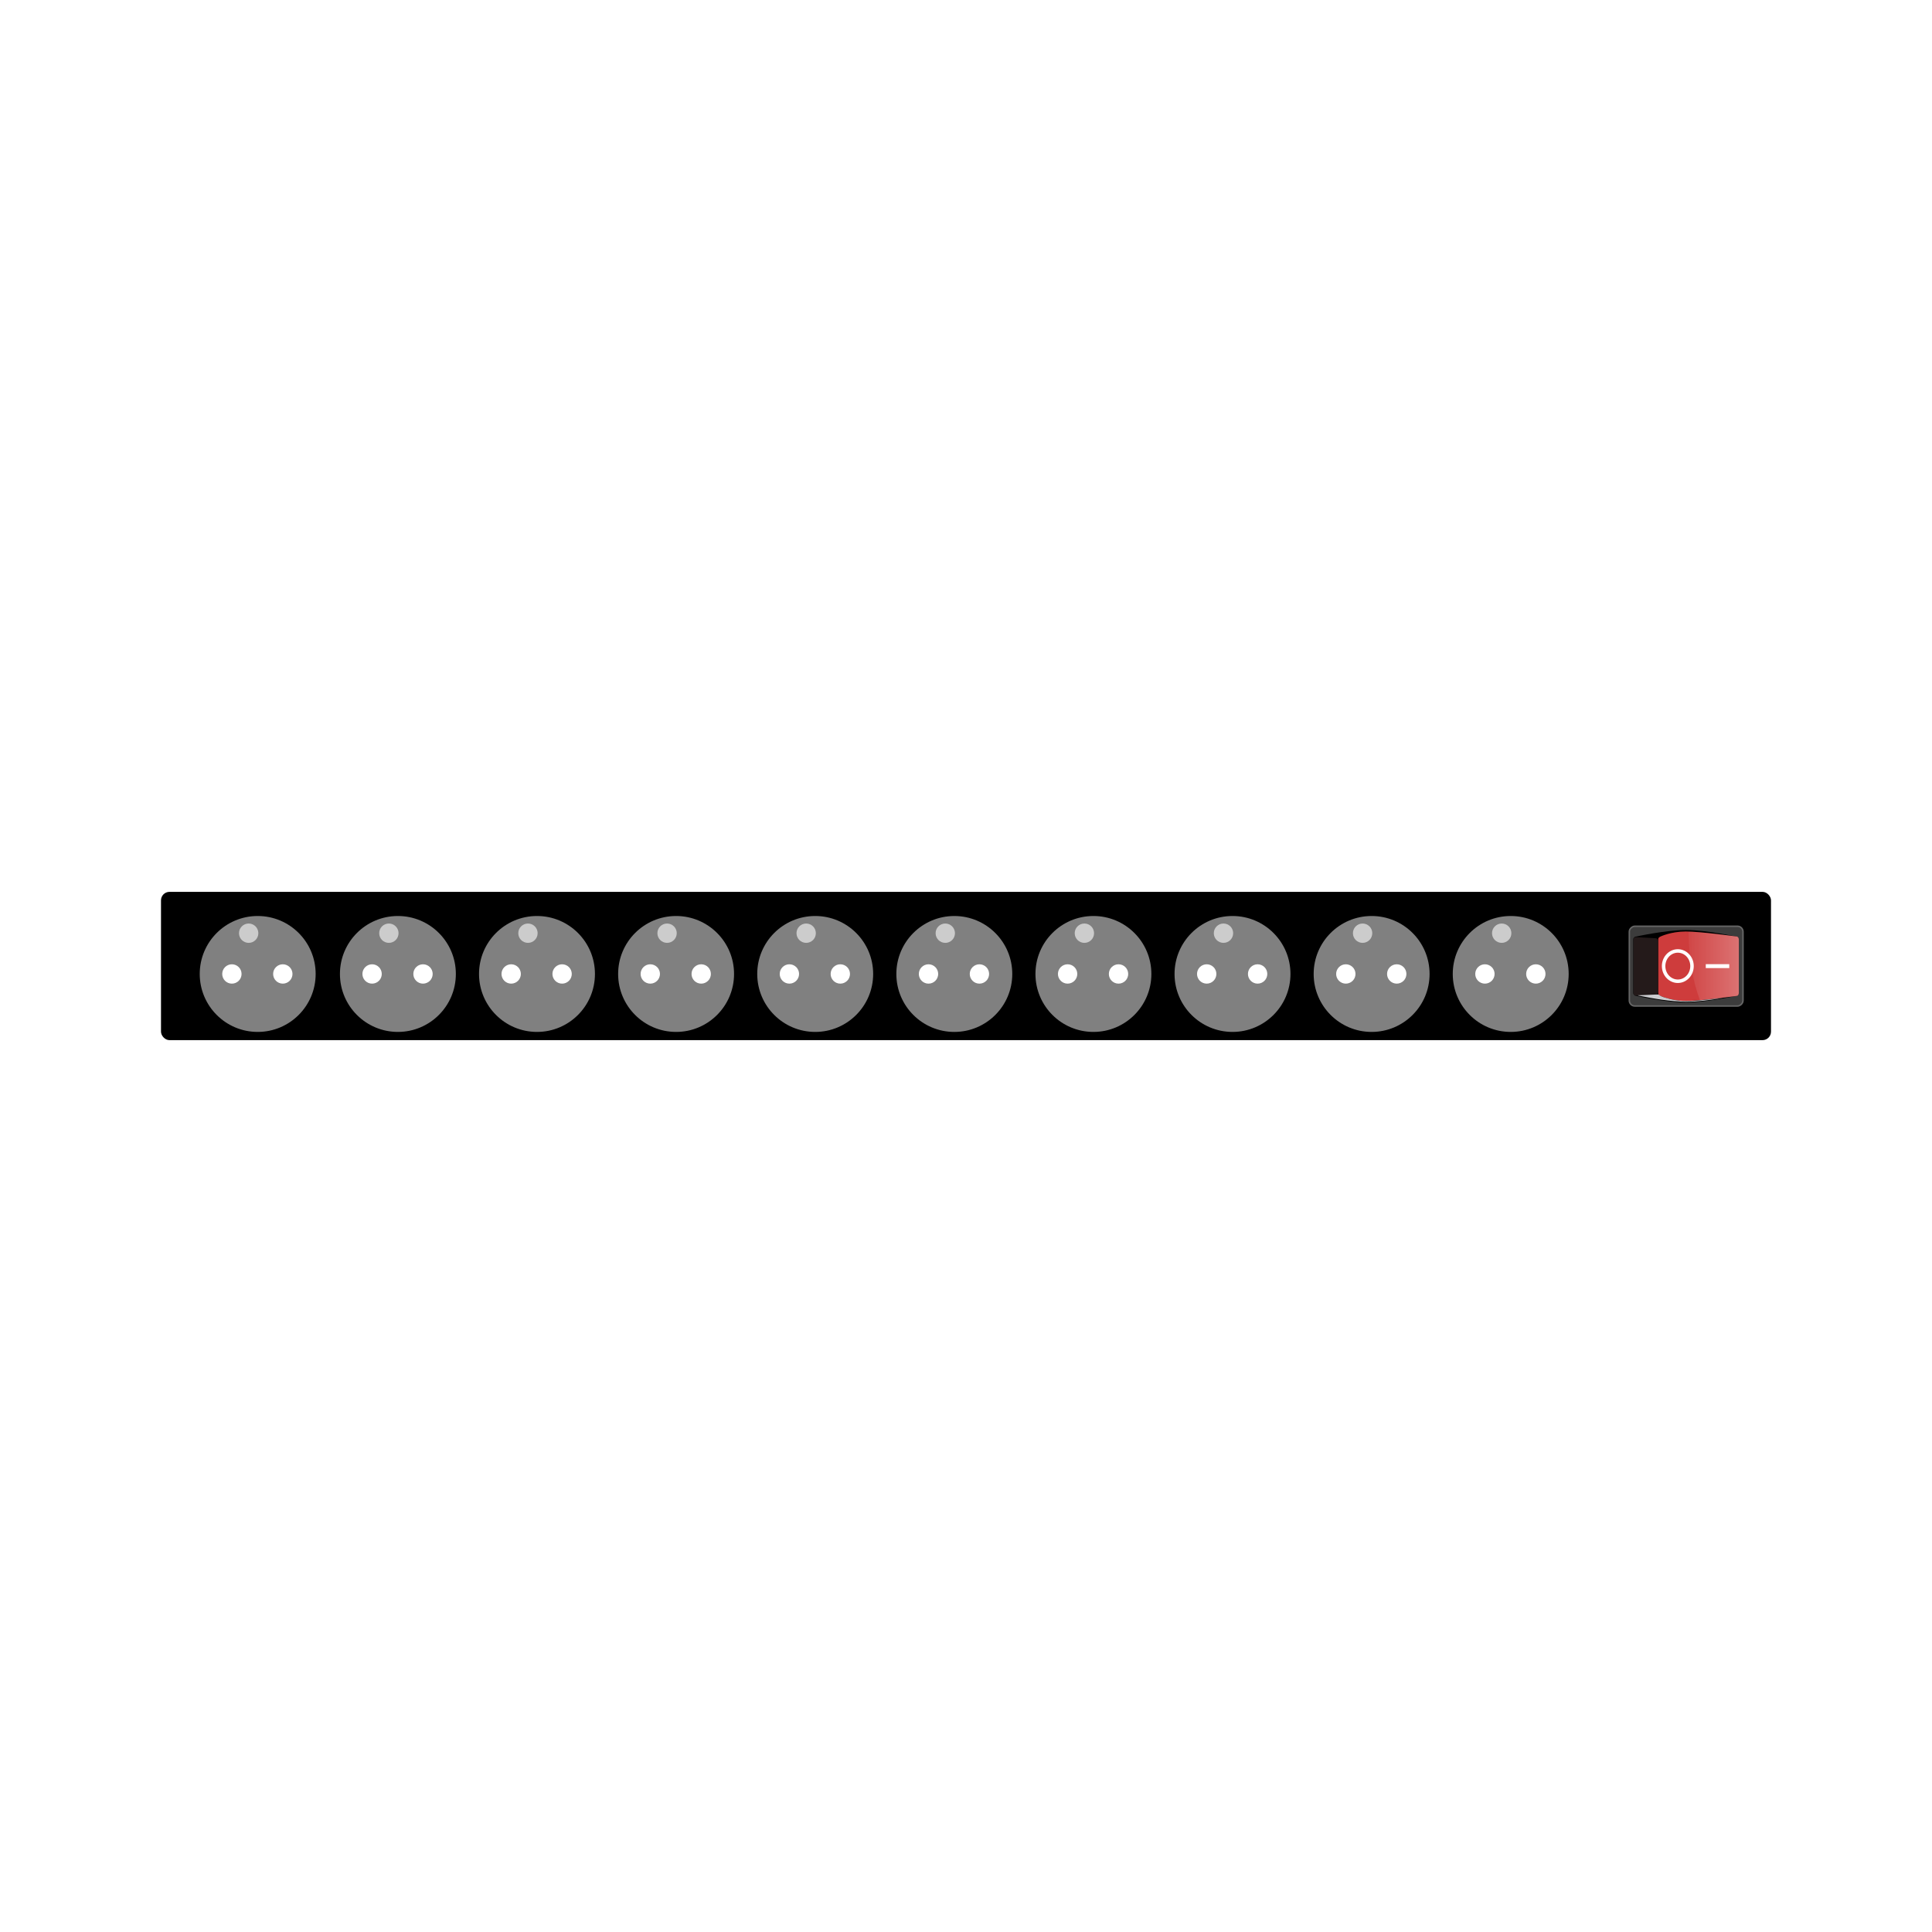 <svg:svg xmlns:dc="http://purl.org/dc/elements/1.1/" xmlns:ns1="http://sodipodi.sourceforge.net/DTD/sodipodi-0.dtd" xmlns:ns2="http://www.inkscape.org/namespaces/inkscape" xmlns:ns4="http://creativecommons.org/ns#" xmlns:rdf="http://www.w3.org/1999/02/22-rdf-syntax-ns#" xmlns:svg="http://www.w3.org/2000/svg" height="1140.0" id="svg25864" version="1.1" viewBox="-95.0 -526.085 1140.0 1140.0" width="1140.0" ns1:docname="New document 37" ns2:version="0.48.4 r9939">
  <svg:defs id="defs25866">
    <svg:filter color-interpolation-filters="sRGB" id="filter23371" ns2:label="Inner Shadow" ns2:menu="Shadows and Glows" ns2:menu-tooltip="Adds a colorizable drop shadow inside">
      <svg:feGaussianBlur id="feGaussianBlur23373" result="result8" stdDeviation="4" />
      <svg:feOffset dx="4" dy="4" id="feOffset23375" result="result11" />
      <svg:feComposite id="feComposite23377" in="SourceGraphic" in2="result11" operator="in" result="result6" />
      <svg:feFlood flood-color="rgb(0,0,0)" id="feFlood23379" in="result6" result="result10" />
      <svg:feBlend id="feBlend23381" in="result6" in2="result10" mode="normal" result="result12" />
      <svg:feComposite id="feComposite23383" in2="SourceGraphic" operator="in" result="result2" />
    </svg:filter>
    <svg:filter color-interpolation-filters="sRGB" id="filter23138" ns2:label="Inner Shadow" ns2:menu="Shadows and Glows" ns2:menu-tooltip="Adds a colorizable drop shadow inside">
      <svg:feGaussianBlur id="feGaussianBlur23140" result="result8" stdDeviation="4" />
      <svg:feOffset dx="4" dy="4" id="feOffset23142" result="result11" />
      <svg:feComposite id="feComposite23144" in="SourceGraphic" in2="result11" operator="in" result="result6" />
      <svg:feFlood flood-color="rgb(0,0,0)" id="feFlood23146" in="result6" result="result10" />
      <svg:feBlend id="feBlend23148" in="result6" in2="result10" mode="normal" result="result12" />
      <svg:feComposite id="feComposite23150" in2="SourceGraphic" operator="in" result="result2" />
    </svg:filter>
    <svg:filter color-interpolation-filters="sRGB" id="filter23124" ns2:label="Inner Shadow" ns2:menu="Shadows and Glows" ns2:menu-tooltip="Adds a colorizable drop shadow inside">
      <svg:feGaussianBlur id="feGaussianBlur23126" result="result8" stdDeviation="4" />
      <svg:feOffset dx="4" dy="4" id="feOffset23128" result="result11" />
      <svg:feComposite id="feComposite23130" in="SourceGraphic" in2="result11" operator="in" result="result6" />
      <svg:feFlood flood-color="rgb(0,0,0)" id="feFlood23132" in="result6" result="result10" />
      <svg:feBlend id="feBlend23134" in="result6" in2="result10" mode="normal" result="result12" />
      <svg:feComposite id="feComposite23136" in2="SourceGraphic" operator="in" result="result2" />
    </svg:filter>
    <svg:filter color-interpolation-filters="sRGB" id="filter23371-42" ns2:label="Inner Shadow" ns2:menu="Shadows and Glows" ns2:menu-tooltip="Adds a colorizable drop shadow inside">
      <svg:feGaussianBlur id="feGaussianBlur23373-0" result="result8" stdDeviation="4" />
      <svg:feOffset dx="4" dy="4" id="feOffset23375-4" result="result11" />
      <svg:feComposite id="feComposite23377-8" in="SourceGraphic" in2="result11" operator="in" result="result6" />
      <svg:feFlood flood-color="rgb(0,0,0)" id="feFlood23379-9" in="result6" result="result10" />
      <svg:feBlend id="feBlend23381-9" in="result6" in2="result10" mode="normal" result="result12" />
      <svg:feComposite id="feComposite23383-2" in2="SourceGraphic" operator="in" result="result2" />
    </svg:filter>
    <svg:filter color-interpolation-filters="sRGB" id="filter23138-6" ns2:label="Inner Shadow" ns2:menu="Shadows and Glows" ns2:menu-tooltip="Adds a colorizable drop shadow inside">
      <svg:feGaussianBlur id="feGaussianBlur23140-8" result="result8" stdDeviation="4" />
      <svg:feOffset dx="4" dy="4" id="feOffset23142-6" result="result11" />
      <svg:feComposite id="feComposite23144-7" in="SourceGraphic" in2="result11" operator="in" result="result6" />
      <svg:feFlood flood-color="rgb(0,0,0)" id="feFlood23146-60" in="result6" result="result10" />
      <svg:feBlend id="feBlend23148-3" in="result6" in2="result10" mode="normal" result="result12" />
      <svg:feComposite id="feComposite23150-35" in2="SourceGraphic" operator="in" result="result2" />
    </svg:filter>
    <svg:filter color-interpolation-filters="sRGB" id="filter23124-8" ns2:label="Inner Shadow" ns2:menu="Shadows and Glows" ns2:menu-tooltip="Adds a colorizable drop shadow inside">
      <svg:feGaussianBlur id="feGaussianBlur23126-0" result="result8" stdDeviation="4" />
      <svg:feOffset dx="4" dy="4" id="feOffset23128-1" result="result11" />
      <svg:feComposite id="feComposite23130-1" in="SourceGraphic" in2="result11" operator="in" result="result6" />
      <svg:feFlood flood-color="rgb(0,0,0)" id="feFlood23132-7" in="result6" result="result10" />
      <svg:feBlend id="feBlend23134-7" in="result6" in2="result10" mode="normal" result="result12" />
      <svg:feComposite id="feComposite23136-9" in2="SourceGraphic" operator="in" result="result2" />
    </svg:filter>
    <svg:filter color-interpolation-filters="sRGB" id="filter23371-5" ns2:label="Inner Shadow" ns2:menu="Shadows and Glows" ns2:menu-tooltip="Adds a colorizable drop shadow inside">
      <svg:feGaussianBlur id="feGaussianBlur23373-1" result="result8" stdDeviation="4" />
      <svg:feOffset dx="4" dy="4" id="feOffset23375-38" result="result11" />
      <svg:feComposite id="feComposite23377-5" in="SourceGraphic" in2="result11" operator="in" result="result6" />
      <svg:feFlood flood-color="rgb(0,0,0)" id="feFlood23379-4" in="result6" result="result10" />
      <svg:feBlend id="feBlend23381-7" in="result6" in2="result10" mode="normal" result="result12" />
      <svg:feComposite id="feComposite23383-7" in2="SourceGraphic" operator="in" result="result2" />
    </svg:filter>
    <svg:filter color-interpolation-filters="sRGB" id="filter23138-65" ns2:label="Inner Shadow" ns2:menu="Shadows and Glows" ns2:menu-tooltip="Adds a colorizable drop shadow inside">
      <svg:feGaussianBlur id="feGaussianBlur23140-5" result="result8" stdDeviation="4" />
      <svg:feOffset dx="4" dy="4" id="feOffset23142-4" result="result11" />
      <svg:feComposite id="feComposite23144-4" in="SourceGraphic" in2="result11" operator="in" result="result6" />
      <svg:feFlood flood-color="rgb(0,0,0)" id="feFlood23146-1" in="result6" result="result10" />
      <svg:feBlend id="feBlend23148-7" in="result6" in2="result10" mode="normal" result="result12" />
      <svg:feComposite id="feComposite23150-9" in2="SourceGraphic" operator="in" result="result2" />
    </svg:filter>
    <svg:filter color-interpolation-filters="sRGB" id="filter23124-6" ns2:label="Inner Shadow" ns2:menu="Shadows and Glows" ns2:menu-tooltip="Adds a colorizable drop shadow inside">
      <svg:feGaussianBlur id="feGaussianBlur23126-2" result="result8" stdDeviation="4" />
      <svg:feOffset dx="4" dy="4" id="feOffset23128-7" result="result11" />
      <svg:feComposite id="feComposite23130-8" in="SourceGraphic" in2="result11" operator="in" result="result6" />
      <svg:feFlood flood-color="rgb(0,0,0)" id="feFlood23132-3" in="result6" result="result10" />
      <svg:feBlend id="feBlend23134-1" in="result6" in2="result10" mode="normal" result="result12" />
      <svg:feComposite id="feComposite23136-6" in2="SourceGraphic" operator="in" result="result2" />
    </svg:filter>
    <svg:filter color-interpolation-filters="sRGB" id="filter23371-5-1" ns2:label="Inner Shadow" ns2:menu="Shadows and Glows" ns2:menu-tooltip="Adds a colorizable drop shadow inside">
      <svg:feGaussianBlur id="feGaussianBlur23373-1-8" result="result8" stdDeviation="4" />
      <svg:feOffset dx="4" dy="4" id="feOffset23375-38-7" result="result11" />
      <svg:feComposite id="feComposite23377-5-8" in="SourceGraphic" in2="result11" operator="in" result="result6" />
      <svg:feFlood flood-color="rgb(0,0,0)" id="feFlood23379-4-2" in="result6" result="result10" />
      <svg:feBlend id="feBlend23381-7-6" in="result6" in2="result10" mode="normal" result="result12" />
      <svg:feComposite id="feComposite23383-7-5" in2="SourceGraphic" operator="in" result="result2" />
    </svg:filter>
    <svg:filter color-interpolation-filters="sRGB" id="filter23138-65-0" ns2:label="Inner Shadow" ns2:menu="Shadows and Glows" ns2:menu-tooltip="Adds a colorizable drop shadow inside">
      <svg:feGaussianBlur id="feGaussianBlur23140-5-3" result="result8" stdDeviation="4" />
      <svg:feOffset dx="4" dy="4" id="feOffset23142-4-2" result="result11" />
      <svg:feComposite id="feComposite23144-4-6" in="SourceGraphic" in2="result11" operator="in" result="result6" />
      <svg:feFlood flood-color="rgb(0,0,0)" id="feFlood23146-1-7" in="result6" result="result10" />
      <svg:feBlend id="feBlend23148-7-6" in="result6" in2="result10" mode="normal" result="result12" />
      <svg:feComposite id="feComposite23150-9-3" in2="SourceGraphic" operator="in" result="result2" />
    </svg:filter>
    <svg:filter color-interpolation-filters="sRGB" id="filter23124-6-6" ns2:label="Inner Shadow" ns2:menu="Shadows and Glows" ns2:menu-tooltip="Adds a colorizable drop shadow inside">
      <svg:feGaussianBlur id="feGaussianBlur23126-2-4" result="result8" stdDeviation="4" />
      <svg:feOffset dx="4" dy="4" id="feOffset23128-7-5" result="result11" />
      <svg:feComposite id="feComposite23130-8-5" in="SourceGraphic" in2="result11" operator="in" result="result6" />
      <svg:feFlood flood-color="rgb(0,0,0)" id="feFlood23132-3-3" in="result6" result="result10" />
      <svg:feBlend id="feBlend23134-1-9" in="result6" in2="result10" mode="normal" result="result12" />
      <svg:feComposite id="feComposite23136-6-6" in2="SourceGraphic" operator="in" result="result2" />
    </svg:filter>
    <svg:linearGradient gradientTransform="matrix(-.76 0 0 -.556 -216.61 470.03)" gradientUnits="userSpaceOnUse" id="linearGradient24441" x1="229.87" x2="229.87" y1="745.62" y2="350.99" ns2:collect="always">
      <svg:stop id="stop3704" offset="0" stop-color="#fff" />
      <svg:stop id="stop3706" offset="1" stop-color="#fff" stop-opacity="0" />
    </svg:linearGradient>
  </svg:defs>
  <ns1:namedview bordercolor="#666666" borderopacity="1.0" fit-margin-bottom="0" fit-margin-left="0" fit-margin-right="0" fit-margin-top="0" id="base" pagecolor="#ffffff" showgrid="false" ns2:current-layer="layer1" ns2:cx="1018.3886" ns2:cy="-164.68327" ns2:document-units="px" ns2:pageopacity="0.0" ns2:pageshadow="2" ns2:window-height="995" ns2:window-maximized="1" ns2:window-width="1680" ns2:window-x="-3" ns2:window-y="-3" ns2:zoom="0.49497475" />
  <svg:g id="layer1" transform="translate(-105 -225.67)" ns2:groupmode="layer" ns2:label="Layer 1">
    <svg:g id="g24368" transform="translate(672.86 310.08)">
      <svg:rect height="87.5" id="rect3489-0-1-1" rx="5" ry="5" style="fill:#000000" width="950" x="-567.86" y="-84.245" />
      <svg:g id="g24250" transform="matrix(1.33 0 0 1.33 256.22 -108.85)">
        <svg:g id="g23826" transform="translate(-9.286 -1.604)">
          <svg:g id="g23385" transform="translate(-1.515 -238.4)">
            <svg:path d="m-358.57 290.93c0 14.202-11.513 25.714-25.714 25.714-14.202 0-25.714-11.513-25.714-25.714 0-14.202 11.513-25.714 25.714-25.714 14.202 0 25.714 11.513 25.714 25.714z" id="path22880" style="filter:url(#filter23371);fill:#808080" ns1:cx="-384.28571" ns1:cy="290.93362" ns1:rx="25.714285" ns1:ry="25.714285" ns1:type="arc" />
            <svg:path d="m-283.35 256.61c0 2.371-1.922 4.293-4.293 4.293-2.371 0-4.293-1.922-4.293-4.293 0-2.371 1.922-4.293 4.293-4.293 2.371 0 4.293 1.922 4.293 4.293z" id="path22882" style="filter:url(#filter23138);fill:#ffffff" transform="translate(-108.09 34.319)" ns1:cx="-287.64093" ns1:cy="256.6145" ns1:rx="4.2931485" ns1:ry="4.2931485" ns1:type="arc" />
            <svg:path d="m-283.35 256.61c0 2.371-1.922 4.293-4.293 4.293-2.371 0-4.293-1.922-4.293-4.293 0-2.371 1.922-4.293 4.293-4.293 2.371 0 4.293 1.922 4.293 4.293z" id="path22882-4" style="filter:url(#filter23124);fill:#ffffff" transform="translate(-85.5 34.319)" ns1:cx="-287.64093" ns1:cy="256.6145" ns1:rx="4.2931485" ns1:ry="4.2931485" ns1:type="arc" />
            <svg:path d="m-283.35 256.61c0 2.371-1.922 4.293-4.293 4.293-2.371 0-4.293-1.922-4.293-4.293 0-2.371 1.922-4.293 4.293-4.293 2.371 0 4.293 1.922 4.293 4.293z" id="path22882-4-3" style="fill:#cccccc" transform="translate(-96.645 20.235)" ns1:cx="-287.64093" ns1:cy="256.6145" ns1:rx="4.2931485" ns1:ry="4.2931485" ns1:type="arc" />
          </svg:g>
        </svg:g>
        <svg:g id="g23826-3" transform="translate(-133.2 -1.604)">
          <svg:g id="g23385-2" transform="translate(60.684 -238.4)">
            <svg:path d="m-358.57 290.93c0 14.202-11.513 25.714-25.714 25.714-14.202 0-25.714-11.513-25.714-25.714 0-14.202 11.513-25.714 25.714-25.714 14.202 0 25.714 11.513 25.714 25.714z" id="path22880-9" style="filter:url(#filter23371-42);fill:#808080" ns1:cx="-384.28571" ns1:cy="290.93362" ns1:rx="25.714285" ns1:ry="25.714285" ns1:type="arc" />
            <svg:path d="m-283.35 256.61c0 2.371-1.922 4.293-4.293 4.293-2.371 0-4.293-1.922-4.293-4.293 0-2.371 1.922-4.293 4.293-4.293 2.371 0 4.293 1.922 4.293 4.293z" id="path22882-0" style="filter:url(#filter23138-6);fill:#ffffff" transform="translate(-108.09 34.319)" ns1:cx="-287.64093" ns1:cy="256.6145" ns1:rx="4.2931485" ns1:ry="4.2931485" ns1:type="arc" />
            <svg:path d="m-283.35 256.61c0 2.371-1.922 4.293-4.293 4.293-2.371 0-4.293-1.922-4.293-4.293 0-2.371 1.922-4.293 4.293-4.293 2.371 0 4.293 1.922 4.293 4.293z" id="path22882-4-5" style="filter:url(#filter23124-8);fill:#ffffff" transform="translate(-85.5 34.319)" ns1:cx="-287.64093" ns1:cy="256.6145" ns1:rx="4.2931485" ns1:ry="4.2931485" ns1:type="arc" />
            <svg:path d="m-283.35 256.61c0 2.371-1.922 4.293-4.293 4.293-2.371 0-4.293-1.922-4.293-4.293 0-2.371 1.922-4.293 4.293-4.293 2.371 0 4.293 1.922 4.293 4.293z" id="path22882-4-3-9" style="fill:#cccccc" transform="translate(-96.645 20.235)" ns1:cx="-287.64093" ns1:cy="256.6145" ns1:rx="4.2931485" ns1:ry="4.2931485" ns1:type="arc" />
          </svg:g>
        </svg:g>
        <svg:g id="g23986" transform="translate(144.29 76.429)">
          <svg:g id="g23988" transform="translate(-31.658 -316.43)">
            <svg:path d="m-358.57 290.93c0 14.202-11.513 25.714-25.714 25.714-14.202 0-25.714-11.513-25.714-25.714 0-14.202 11.513-25.714 25.714-25.714 14.202 0 25.714 11.513 25.714 25.714z" id="path23990" style="filter:url(#filter23371);fill:#808080" ns1:cx="-384.28571" ns1:cy="290.93362" ns1:rx="25.714285" ns1:ry="25.714285" ns1:type="arc" />
            <svg:path d="m-283.35 256.61c0 2.371-1.922 4.293-4.293 4.293-2.371 0-4.293-1.922-4.293-4.293 0-2.371 1.922-4.293 4.293-4.293 2.371 0 4.293 1.922 4.293 4.293z" id="path23992" style="filter:url(#filter23138);fill:#ffffff" transform="translate(-108.09 34.319)" ns1:cx="-287.64093" ns1:cy="256.6145" ns1:rx="4.2931485" ns1:ry="4.2931485" ns1:type="arc" />
            <svg:path d="m-283.35 256.61c0 2.371-1.922 4.293-4.293 4.293-2.371 0-4.293-1.922-4.293-4.293 0-2.371 1.922-4.293 4.293-4.293 2.371 0 4.293 1.922 4.293 4.293z" id="path23994" style="filter:url(#filter23124);fill:#ffffff" transform="translate(-85.5 34.319)" ns1:cx="-287.64093" ns1:cy="256.6145" ns1:rx="4.2931485" ns1:ry="4.2931485" ns1:type="arc" />
            <svg:path d="m-283.35 256.61c0 2.371-1.922 4.293-4.293 4.293-2.371 0-4.293-1.922-4.293-4.293 0-2.371 1.922-4.293 4.293-4.293 2.371 0 4.293 1.922 4.293 4.293z" id="path23996" style="fill:#cccccc" transform="translate(-96.645 20.235)" ns1:cx="-287.64093" ns1:cy="256.6145" ns1:rx="4.2931485" ns1:ry="4.2931485" ns1:type="arc" />
          </svg:g>
        </svg:g>
        <svg:g id="g23998" transform="translate(-132.71 -1.604)">
          <svg:g id="g24000" transform="translate(-1.515 -238.4)">
            <svg:path d="m-358.57 290.93c0 14.202-11.513 25.714-25.714 25.714-14.202 0-25.714-11.513-25.714-25.714 0-14.202 11.513-25.714 25.714-25.714 14.202 0 25.714 11.513 25.714 25.714z" id="path24002" style="filter:url(#filter23371);fill:#808080" ns1:cx="-384.28571" ns1:cy="290.93362" ns1:rx="25.714285" ns1:ry="25.714285" ns1:type="arc" />
            <svg:path d="m-283.35 256.61c0 2.371-1.922 4.293-4.293 4.293-2.371 0-4.293-1.922-4.293-4.293 0-2.371 1.922-4.293 4.293-4.293 2.371 0 4.293 1.922 4.293 4.293z" id="path24004" style="filter:url(#filter23138);fill:#ffffff" transform="translate(-108.09 34.319)" ns1:cx="-287.64093" ns1:cy="256.6145" ns1:rx="4.2931485" ns1:ry="4.2931485" ns1:type="arc" />
            <svg:path d="m-283.35 256.61c0 2.371-1.922 4.293-4.293 4.293-2.371 0-4.293-1.922-4.293-4.293 0-2.371 1.922-4.293 4.293-4.293 2.371 0 4.293 1.922 4.293 4.293z" id="path24006" style="filter:url(#filter23124);fill:#ffffff" transform="translate(-85.5 34.319)" ns1:cx="-287.64093" ns1:cy="256.6145" ns1:rx="4.2931485" ns1:ry="4.2931485" ns1:type="arc" />
            <svg:path d="m-283.35 256.61c0 2.371-1.922 4.293-4.293 4.293-2.371 0-4.293-1.922-4.293-4.293 0-2.371 1.922-4.293 4.293-4.293 2.371 0 4.293 1.922 4.293 4.293z" id="path24008" style="fill:#cccccc" transform="translate(-96.645 20.235)" ns1:cx="-287.64093" ns1:cy="256.6145" ns1:rx="4.2931485" ns1:ry="4.2931485" ns1:type="arc" />
          </svg:g>
        </svg:g>
        <svg:g id="g24010" transform="translate(175.86 -1.604)">
          <svg:g id="g24012" transform="translate(-1.515 -238.4)">
            <svg:path d="m-358.57 290.93c0 14.202-11.513 25.714-25.714 25.714-14.202 0-25.714-11.513-25.714-25.714 0-14.202 11.513-25.714 25.714-25.714 14.202 0 25.714 11.513 25.714 25.714z" id="path24014" style="filter:url(#filter23371);fill:#808080" ns1:cx="-384.28571" ns1:cy="290.93362" ns1:rx="25.714285" ns1:ry="25.714285" ns1:type="arc" />
            <svg:path d="m-283.35 256.61c0 2.371-1.922 4.293-4.293 4.293-2.371 0-4.293-1.922-4.293-4.293 0-2.371 1.922-4.293 4.293-4.293 2.371 0 4.293 1.922 4.293 4.293z" id="path24016" style="filter:url(#filter23138);fill:#ffffff" transform="translate(-108.09 34.319)" ns1:cx="-287.64093" ns1:cy="256.6145" ns1:rx="4.2931485" ns1:ry="4.2931485" ns1:type="arc" />
            <svg:path d="m-283.35 256.61c0 2.371-1.922 4.293-4.293 4.293-2.371 0-4.293-1.922-4.293-4.293 0-2.371 1.922-4.293 4.293-4.293 2.371 0 4.293 1.922 4.293 4.293z" id="path24018" style="filter:url(#filter23124);fill:#ffffff" transform="translate(-85.5 34.319)" ns1:cx="-287.64093" ns1:cy="256.6145" ns1:rx="4.2931485" ns1:ry="4.2931485" ns1:type="arc" />
            <svg:path d="m-283.35 256.61c0 2.371-1.922 4.293-4.293 4.293-2.371 0-4.293-1.922-4.293-4.293 0-2.371 1.922-4.293 4.293-4.293 2.371 0 4.293 1.922 4.293 4.293z" id="path24020" style="fill:#cccccc" transform="translate(-96.645 20.235)" ns1:cx="-287.64093" ns1:cy="256.6145" ns1:rx="4.2931485" ns1:ry="4.2931485" ns1:type="arc" />
          </svg:g>
        </svg:g>
        <svg:g id="g23826-32" transform="translate(52.429 -1.604)">
          <svg:g id="g23385-9" transform="translate(-1.515 -238.4)">
            <svg:path d="m-358.57 290.93c0 14.202-11.513 25.714-25.714 25.714-14.202 0-25.714-11.513-25.714-25.714 0-14.202 11.513-25.714 25.714-25.714 14.202 0 25.714 11.513 25.714 25.714z" id="path22880-5" style="filter:url(#filter23371-5);fill:#808080" ns1:cx="-384.28571" ns1:cy="290.93362" ns1:rx="25.714285" ns1:ry="25.714285" ns1:type="arc" />
            <svg:path d="m-283.35 256.61c0 2.371-1.922 4.293-4.293 4.293-2.371 0-4.293-1.922-4.293-4.293 0-2.371 1.922-4.293 4.293-4.293 2.371 0 4.293 1.922 4.293 4.293z" id="path22882-3" style="filter:url(#filter23138-65);fill:#ffffff" transform="translate(-108.09 34.319)" ns1:cx="-287.64093" ns1:cy="256.6145" ns1:rx="4.2931485" ns1:ry="4.2931485" ns1:type="arc" />
            <svg:path d="m-283.35 256.61c0 2.371-1.922 4.293-4.293 4.293-2.371 0-4.293-1.922-4.293-4.293 0-2.371 1.922-4.293 4.293-4.293 2.371 0 4.293 1.922 4.293 4.293z" id="path22882-4-9" style="filter:url(#filter23124-6);fill:#ffffff" transform="translate(-85.5 34.319)" ns1:cx="-287.64093" ns1:cy="256.6145" ns1:rx="4.2931485" ns1:ry="4.2931485" ns1:type="arc" />
            <svg:path d="m-283.35 256.61c0 2.371-1.922 4.293-4.293 4.293-2.371 0-4.293-1.922-4.293-4.293 0-2.371 1.922-4.293 4.293-4.293 2.371 0 4.293 1.922 4.293 4.293z" id="path22882-4-3-0" style="fill:#cccccc" transform="translate(-96.645 20.235)" ns1:cx="-287.64093" ns1:cy="256.6145" ns1:rx="4.2931485" ns1:ry="4.2931485" ns1:type="arc" />
          </svg:g>
        </svg:g>
        <svg:g id="g24118" transform="translate(237.57 -1.604)">
          <svg:g id="g24120" transform="translate(-1.515 -238.4)">
            <svg:path d="m-358.57 290.93c0 14.202-11.513 25.714-25.714 25.714-14.202 0-25.714-11.513-25.714-25.714 0-14.202 11.513-25.714 25.714-25.714 14.202 0 25.714 11.513 25.714 25.714z" id="path24122" style="filter:url(#filter23371-5);fill:#808080" ns1:cx="-384.28571" ns1:cy="290.93362" ns1:rx="25.714285" ns1:ry="25.714285" ns1:type="arc" />
            <svg:path d="m-283.35 256.61c0 2.371-1.922 4.293-4.293 4.293-2.371 0-4.293-1.922-4.293-4.293 0-2.371 1.922-4.293 4.293-4.293 2.371 0 4.293 1.922 4.293 4.293z" id="path24124" style="filter:url(#filter23138-65);fill:#ffffff" transform="translate(-108.09 34.319)" ns1:cx="-287.64093" ns1:cy="256.6145" ns1:rx="4.2931485" ns1:ry="4.2931485" ns1:type="arc" />
            <svg:path d="m-283.35 256.61c0 2.371-1.922 4.293-4.293 4.293-2.371 0-4.293-1.922-4.293-4.293 0-2.371 1.922-4.293 4.293-4.293 2.371 0 4.293 1.922 4.293 4.293z" id="path24126" style="filter:url(#filter23124-6);fill:#ffffff" transform="translate(-85.5 34.319)" ns1:cx="-287.64093" ns1:cy="256.6145" ns1:rx="4.2931485" ns1:ry="4.2931485" ns1:type="arc" />
            <svg:path d="m-283.35 256.61c0 2.371-1.922 4.293-4.293 4.293-2.371 0-4.293-1.922-4.293-4.293 0-2.371 1.922-4.293 4.293-4.293 2.371 0 4.293 1.922 4.293 4.293z" id="path24128" style="fill:#cccccc" transform="translate(-96.645 20.235)" ns1:cx="-287.64093" ns1:cy="256.6145" ns1:rx="4.2931485" ns1:ry="4.2931485" ns1:type="arc" />
          </svg:g>
        </svg:g>
        <svg:g id="g24130" transform="translate(299.29 -1.604)">
          <svg:g id="g24132" transform="translate(-1.515 -238.4)">
            <svg:path d="m-358.57 290.93c0 14.202-11.513 25.714-25.714 25.714-14.202 0-25.714-11.513-25.714-25.714 0-14.202 11.513-25.714 25.714-25.714 14.202 0 25.714 11.513 25.714 25.714z" id="path24134" style="filter:url(#filter23371-5);fill:#808080" ns1:cx="-384.28571" ns1:cy="290.93362" ns1:rx="25.714285" ns1:ry="25.714285" ns1:type="arc" />
            <svg:path d="m-283.35 256.61c0 2.371-1.922 4.293-4.293 4.293-2.371 0-4.293-1.922-4.293-4.293 0-2.371 1.922-4.293 4.293-4.293 2.371 0 4.293 1.922 4.293 4.293z" id="path24136" style="filter:url(#filter23138-65);fill:#ffffff" transform="translate(-108.09 34.319)" ns1:cx="-287.64093" ns1:cy="256.6145" ns1:rx="4.2931485" ns1:ry="4.2931485" ns1:type="arc" />
            <svg:path d="m-283.35 256.61c0 2.371-1.922 4.293-4.293 4.293-2.371 0-4.293-1.922-4.293-4.293 0-2.371 1.922-4.293 4.293-4.293 2.371 0 4.293 1.922 4.293 4.293z" id="path24138" style="filter:url(#filter23124-6);fill:#ffffff" transform="translate(-85.5 34.319)" ns1:cx="-287.64093" ns1:cy="256.6145" ns1:rx="4.2931485" ns1:ry="4.2931485" ns1:type="arc" />
            <svg:path d="m-283.35 256.61c0 2.371-1.922 4.293-4.293 4.293-2.371 0-4.293-1.922-4.293-4.293 0-2.371 1.922-4.293 4.293-4.293 2.371 0 4.293 1.922 4.293 4.293z" id="path24140" style="fill:#cccccc" transform="translate(-96.645 20.235)" ns1:cx="-287.64093" ns1:cy="256.6145" ns1:rx="4.2931485" ns1:ry="4.2931485" ns1:type="arc" />
          </svg:g>
        </svg:g>
        <svg:g id="g24142" transform="translate(-194.91 -1.604)">
          <svg:g id="g24144" transform="translate(-1.515 -238.4)">
            <svg:path d="m-358.57 290.93c0 14.202-11.513 25.714-25.714 25.714-14.202 0-25.714-11.513-25.714-25.714 0-14.202 11.513-25.714 25.714-25.714 14.202 0 25.714 11.513 25.714 25.714z" id="path24146" style="filter:url(#filter23371-5);fill:#808080" ns1:cx="-384.28571" ns1:cy="290.93362" ns1:rx="25.714285" ns1:ry="25.714285" ns1:type="arc" />
            <svg:path d="m-283.35 256.61c0 2.371-1.922 4.293-4.293 4.293-2.371 0-4.293-1.922-4.293-4.293 0-2.371 1.922-4.293 4.293-4.293 2.371 0 4.293 1.922 4.293 4.293z" id="path24148" style="filter:url(#filter23138-65);fill:#ffffff" transform="translate(-108.09 34.319)" ns1:cx="-287.64093" ns1:cy="256.6145" ns1:rx="4.2931485" ns1:ry="4.2931485" ns1:type="arc" />
            <svg:path d="m-283.35 256.61c0 2.371-1.922 4.293-4.293 4.293-2.371 0-4.293-1.922-4.293-4.293 0-2.371 1.922-4.293 4.293-4.293 2.371 0 4.293 1.922 4.293 4.293z" id="path24150" style="filter:url(#filter23124-6);fill:#ffffff" transform="translate(-85.5 34.319)" ns1:cx="-287.64093" ns1:cy="256.6145" ns1:rx="4.2931485" ns1:ry="4.2931485" ns1:type="arc" />
            <svg:path d="m-283.35 256.61c0 2.371-1.922 4.293-4.293 4.293-2.371 0-4.293-1.922-4.293-4.293 0-2.371 1.922-4.293 4.293-4.293 2.371 0 4.293 1.922 4.293 4.293z" id="path24152" style="fill:#cccccc" transform="translate(-96.645 20.235)" ns1:cx="-287.64093" ns1:cy="256.6145" ns1:rx="4.2931485" ns1:ry="4.2931485" ns1:type="arc" />
          </svg:g>
        </svg:g>
        <svg:g id="g24130-1" transform="translate(361 -1.604)">
          <svg:g id="g24132-2" transform="translate(-1.515 -238.4)">
            <svg:path d="m-358.57 290.93c0 14.202-11.513 25.714-25.714 25.714-14.202 0-25.714-11.513-25.714-25.714 0-14.202 11.513-25.714 25.714-25.714 14.202 0 25.714 11.513 25.714 25.714z" id="path24134-0" style="filter:url(#filter23371-5-1);fill:#808080" ns1:cx="-384.28571" ns1:cy="290.93362" ns1:rx="25.714285" ns1:ry="25.714285" ns1:type="arc" />
            <svg:path d="m-283.35 256.61c0 2.371-1.922 4.293-4.293 4.293-2.371 0-4.293-1.922-4.293-4.293 0-2.371 1.922-4.293 4.293-4.293 2.371 0 4.293 1.922 4.293 4.293z" id="path24136-0" style="filter:url(#filter23138-65-0);fill:#ffffff" transform="translate(-108.09 34.319)" ns1:cx="-287.64093" ns1:cy="256.6145" ns1:rx="4.2931485" ns1:ry="4.2931485" ns1:type="arc" />
            <svg:path d="m-283.35 256.61c0 2.371-1.922 4.293-4.293 4.293-2.371 0-4.293-1.922-4.293-4.293 0-2.371 1.922-4.293 4.293-4.293 2.371 0 4.293 1.922 4.293 4.293z" id="path24138-7" style="filter:url(#filter23124-6-6);fill:#ffffff" transform="translate(-85.5 34.319)" ns1:cx="-287.64093" ns1:cy="256.6145" ns1:rx="4.2931485" ns1:ry="4.2931485" ns1:type="arc" />
            <svg:path d="m-283.35 256.61c0 2.371-1.922 4.293-4.293 4.293-2.371 0-4.293-1.922-4.293-4.293 0-2.371 1.922-4.293 4.293-4.293 2.371 0 4.293 1.922 4.293 4.293z" id="path24140-4" style="fill:#cccccc" transform="translate(-96.645 20.235)" ns1:cx="-287.64093" ns1:cy="256.6145" ns1:rx="4.2931485" ns1:ry="4.2931485" ns1:type="arc" />
          </svg:g>
        </svg:g>
      </svg:g>
      <svg:g id="g24356" transform="matrix(0 .169 -.169 0 372.5 25.562)">
        <svg:rect height="396.88" id="rect3141" rx="19.093" ry="19.093" style="stroke-linejoin:round;stroke:#666666;stroke-width:5.203;fill:#3c3c3c" width="278.51" x="-529.68" y="40.748" />
        <svg:path d="m-296.8 423.94h-186.59c-5.765 0-10.406-4.641-10.406-10.406 0 0-22.762-103.24-22.762-173.94 0-70.706 22.762-173.94 22.762-173.94 0-5.765 4.641-10.406 10.406-10.406h186.59c5.765 0 10.406 4.641 10.406 10.406 0 0 22.762 103.24 22.762 173.94 0 70.706-22.762 173.94-22.762 173.94 0 5.765-4.641 10.406-10.406 10.406z" id="rect2818" style="stroke-width:10" ns2:connector-curvature="0" />
        <svg:path d="m-296.8 336.61h-186.59c-5.765 0-7.778-2.392-10.406-7.941 0 0-17.56-36.379-17.56-88.123 0-51.741 17.56-177.37 17.56-177.37 0-4.399 4.641-7.941 10.406-7.941h186.59c5.765 0 10.406 3.542 10.406 7.941 0 0 17.56 125.63 17.56 177.37 0 51.741-17.56 88.123-17.56 88.123 0 4.399-4.641 7.941-10.406 7.941z" id="path2821" style="stroke-width:10;fill:#ce3c3c" ns2:connector-curvature="0" />
        <svg:path d="m-295.12 422.65h-189.16c-4.234 0-7.433-3.207-7.433-7.433l3.902-69.679c0-4.064 3.373-7.433 7.433-7.433h181.36c4.059 0 7.432 3.369 7.432 7.433l3.902 69.679c0 4.225-3.198 7.433-7.432 7.433z" id="rect2829" style="opacity:0.142;stroke-width:10;fill:#ffbcba" ns2:connector-curvature="0" />
        <svg:path d="m-507.54 230.55c88.988 0 170.89-14.754 235.96-39.509-4.943-57.168-14.822-127.85-14.822-127.85 0-4.399-4.637-7.947-10.406-7.947h-186.59c-5.769 0-10.406 3.547-10.406 7.947 0 0-15.524 111.07-17.377 167.34 1.216 0.005 2.419 0.02 3.635 0.02z" id="path3697" style="opacity:.279;stroke-width:10;fill:url(#linearGradient24441)" ns2:connector-curvature="0" />
        <svg:rect height="81.945" id="svg_15" style="stroke-width:0;fill:#ffffff" width="13.657" x="-397.26" y="88.718" />
        <svg:path d="m-288.68 407.53c-1.056-24.119-1.889-46.118-2.888-70.245 0.265-1.692 0.276-1.905 1.19-2.787 4.863-5.607 9.092-17.018 11.361-26.97 0.003-0.014 0.017-0.027 0.02-0.041 0.004-0.012-0.004-0.028 0-0.04 11.62-35.92 11.996-74.114 8.373-111.19-0.001-0.007 0.001-0.014 0-0.02-2.355-28.563-5.601-57.032-9.105-85.463 7.653 42.925 13.529 86.172 13.739 129.73-0.001 0.044-0.001 0.051 0 0.02-1.261 56.911-10.702 111.22-21.983 166.98-0.099 0.564-0.669 0.496-0.708 0.019z" id="path3679-1" style="stroke-width:10;fill:#cccccf" ns2:connector-curvature="0" />
        <svg:path d="m-337.66 268.31a52.855 49.576 0 1 1 -105.71 0 52.855 49.576 0 1 1 105.71 0z" id="path2825" style="color:#000000;stroke:#ffffff;stroke-width:12.148;fill:none" ns2:connector-curvature="0" />
      </svg:g>
    </svg:g>
  </svg:g>
</svg:svg>
